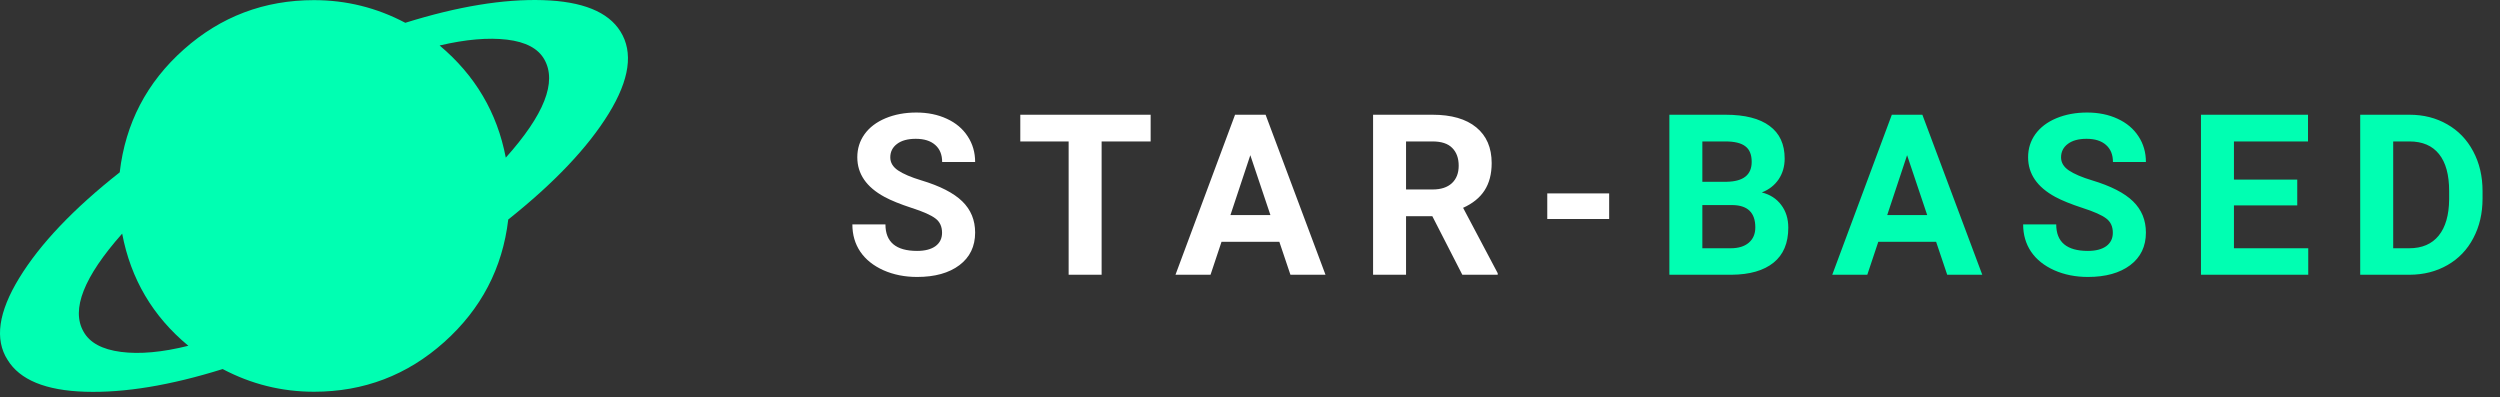 <svg width="151" height="24" viewBox="0 0 151 24" fill="none" xmlns="http://www.w3.org/2000/svg">
<rect x="0" y="0" width="151" height="24" fill="#333333" stroke="none"/>
<path d="M30.698 13.259C30.353 16.196 29.064 18.664 26.83 20.663C24.597 22.661 21.975 23.661 18.965 23.661C17.015 23.661 15.177 23.204 13.449 22.291C10.29 23.278 7.521 23.735 5.139 23.661C2.758 23.587 1.197 22.945 0.457 21.736C-0.333 20.502 -0.099 18.855 1.16 16.794C2.419 14.734 4.442 12.605 7.231 10.409C7.576 7.448 8.865 4.974 11.099 2.988C13.332 1.001 15.954 0.008 18.965 0.008C20.914 0.008 22.753 0.464 24.48 1.377C27.639 0.39 30.409 -0.066 32.79 0.008C35.171 0.082 36.732 0.711 37.472 1.896C38.262 3.154 38.028 4.807 36.769 6.856C35.511 8.904 33.487 11.038 30.698 13.259ZM5.047 20.033C5.417 20.7 6.169 21.107 7.305 21.255C8.44 21.403 9.797 21.279 11.376 20.885C9.229 19.108 7.897 16.85 7.379 14.111C5.059 16.727 4.282 18.701 5.047 20.033ZM32.882 3.598C32.512 2.932 31.76 2.531 30.625 2.395C29.489 2.26 28.132 2.377 26.553 2.747C28.7 4.548 30.032 6.806 30.55 9.521C32.87 6.93 33.647 4.956 32.882 3.598Z" fill="#00FFB2"/>
<path d="M56.9 14.059C56.9 13.683 56.767 13.395 56.501 13.196C56.236 12.993 55.758 12.78 55.067 12.559C54.377 12.333 53.83 12.112 53.428 11.895C52.33 11.302 51.781 10.503 51.781 9.499C51.781 8.977 51.928 8.512 52.219 8.105C52.516 7.693 52.939 7.372 53.487 7.142C54.041 6.912 54.66 6.797 55.346 6.797C56.036 6.797 56.652 6.923 57.192 7.175C57.731 7.423 58.15 7.775 58.446 8.231C58.747 8.687 58.898 9.204 58.898 9.784H56.906C56.906 9.342 56.767 8.999 56.488 8.755C56.209 8.507 55.818 8.384 55.313 8.384C54.826 8.384 54.448 8.488 54.178 8.695C53.908 8.899 53.773 9.169 53.773 9.505C53.773 9.82 53.93 10.083 54.244 10.295C54.563 10.508 55.03 10.707 55.645 10.893C56.778 11.233 57.603 11.656 58.121 12.161C58.639 12.665 58.898 13.294 58.898 14.046C58.898 14.882 58.581 15.54 57.948 16.017C57.316 16.491 56.464 16.728 55.393 16.728C54.649 16.728 53.972 16.593 53.361 16.323C52.751 16.049 52.284 15.675 51.961 15.201C51.642 14.727 51.483 14.179 51.483 13.555H53.481C53.481 14.621 54.118 15.155 55.393 15.155C55.866 15.155 56.236 15.059 56.501 14.869C56.767 14.674 56.9 14.404 56.9 14.059ZM69.499 8.543H66.538V16.595H64.546V8.543H61.626V6.93H69.499V8.543ZM77.272 14.604H73.78L73.116 16.595H70.999L74.597 6.93H76.442L80.06 16.595H77.942L77.272 14.604ZM74.318 12.991H76.734L75.519 9.373L74.318 12.991ZM86.512 13.057H84.925V16.595H82.934V6.93H86.525C87.667 6.93 88.548 7.184 89.167 7.693C89.787 8.202 90.097 8.921 90.097 9.851C90.097 10.51 89.953 11.061 89.665 11.504C89.382 11.942 88.95 12.291 88.371 12.552L90.462 16.502V16.595H88.324L86.512 13.057ZM84.925 11.444H86.532C87.032 11.444 87.419 11.318 87.694 11.065C87.968 10.809 88.105 10.457 88.105 10.01C88.105 9.554 87.975 9.196 87.713 8.934C87.457 8.673 87.061 8.543 86.525 8.543H84.925V11.444ZM97.193 13.229H93.455V11.683H97.193V13.229Z" fill="white"/>
<path d="M100.83 16.595V6.93H104.216C105.388 6.93 106.278 7.155 106.884 7.607C107.491 8.054 107.794 8.711 107.794 9.578C107.794 10.052 107.672 10.47 107.429 10.833C107.185 11.191 106.847 11.455 106.413 11.623C106.909 11.747 107.298 11.997 107.581 12.373C107.869 12.749 108.013 13.21 108.013 13.754C108.013 14.683 107.716 15.387 107.123 15.865C106.53 16.343 105.685 16.586 104.587 16.595H100.83ZM102.822 12.386V14.995H104.528C104.997 14.995 105.362 14.885 105.623 14.663C105.889 14.438 106.021 14.128 106.021 13.734C106.021 12.849 105.563 12.4 104.647 12.386H102.822ZM102.822 10.979H104.295C105.3 10.961 105.802 10.561 105.802 9.778C105.802 9.339 105.674 9.025 105.417 8.835C105.165 8.64 104.764 8.543 104.216 8.543H102.822V10.979ZM116.941 14.604H113.449L112.785 16.595H110.668L114.266 6.93H116.111L119.729 16.595H117.611L116.941 14.604ZM113.987 12.991H116.403L115.188 9.373L113.987 12.991ZM127.615 14.059C127.615 13.683 127.482 13.395 127.217 13.196C126.951 12.993 126.473 12.78 125.783 12.559C125.092 12.333 124.546 12.112 124.143 11.895C123.046 11.302 122.497 10.503 122.497 9.499C122.497 8.977 122.643 8.512 122.935 8.105C123.232 7.693 123.654 7.372 124.203 7.142C124.756 6.912 125.376 6.797 126.062 6.797C126.752 6.797 127.367 6.923 127.907 7.175C128.447 7.423 128.865 7.775 129.162 8.231C129.463 8.687 129.613 9.204 129.613 9.784H127.622C127.622 9.342 127.482 8.999 127.203 8.755C126.925 8.507 126.533 8.384 126.028 8.384C125.542 8.384 125.163 8.488 124.893 8.695C124.623 8.899 124.488 9.169 124.488 9.505C124.488 9.82 124.646 10.083 124.96 10.295C125.278 10.508 125.745 10.707 126.36 10.893C127.493 11.233 128.319 11.656 128.836 12.161C129.354 12.665 129.613 13.294 129.613 14.046C129.613 14.882 129.297 15.54 128.664 16.017C128.031 16.491 127.179 16.728 126.108 16.728C125.365 16.728 124.688 16.593 124.077 16.323C123.466 16.049 122.999 15.675 122.676 15.201C122.358 14.727 122.198 14.179 122.198 13.555H124.196C124.196 14.621 124.834 15.155 126.108 15.155C126.582 15.155 126.951 15.059 127.217 14.869C127.482 14.674 127.615 14.404 127.615 14.059ZM138.754 12.406H134.93V14.995H139.418V16.595H132.939V6.93H139.404V8.543H134.93V10.846H138.754V12.406ZM142.557 16.595V6.93H145.531C146.381 6.93 147.14 7.122 147.808 7.507C148.481 7.888 149.005 8.432 149.381 9.14C149.758 9.844 149.946 10.645 149.946 11.543V11.988C149.946 12.886 149.76 13.685 149.388 14.384C149.021 15.084 148.501 15.626 147.828 16.011C147.155 16.396 146.396 16.591 145.551 16.595H142.557ZM144.549 8.543V14.995H145.511C146.29 14.995 146.885 14.741 147.297 14.232C147.709 13.723 147.919 12.995 147.928 12.048V11.537C147.928 10.554 147.724 9.811 147.317 9.306C146.91 8.797 146.314 8.543 145.531 8.543H144.549Z" fill="#00FFB2"/>
</svg>

